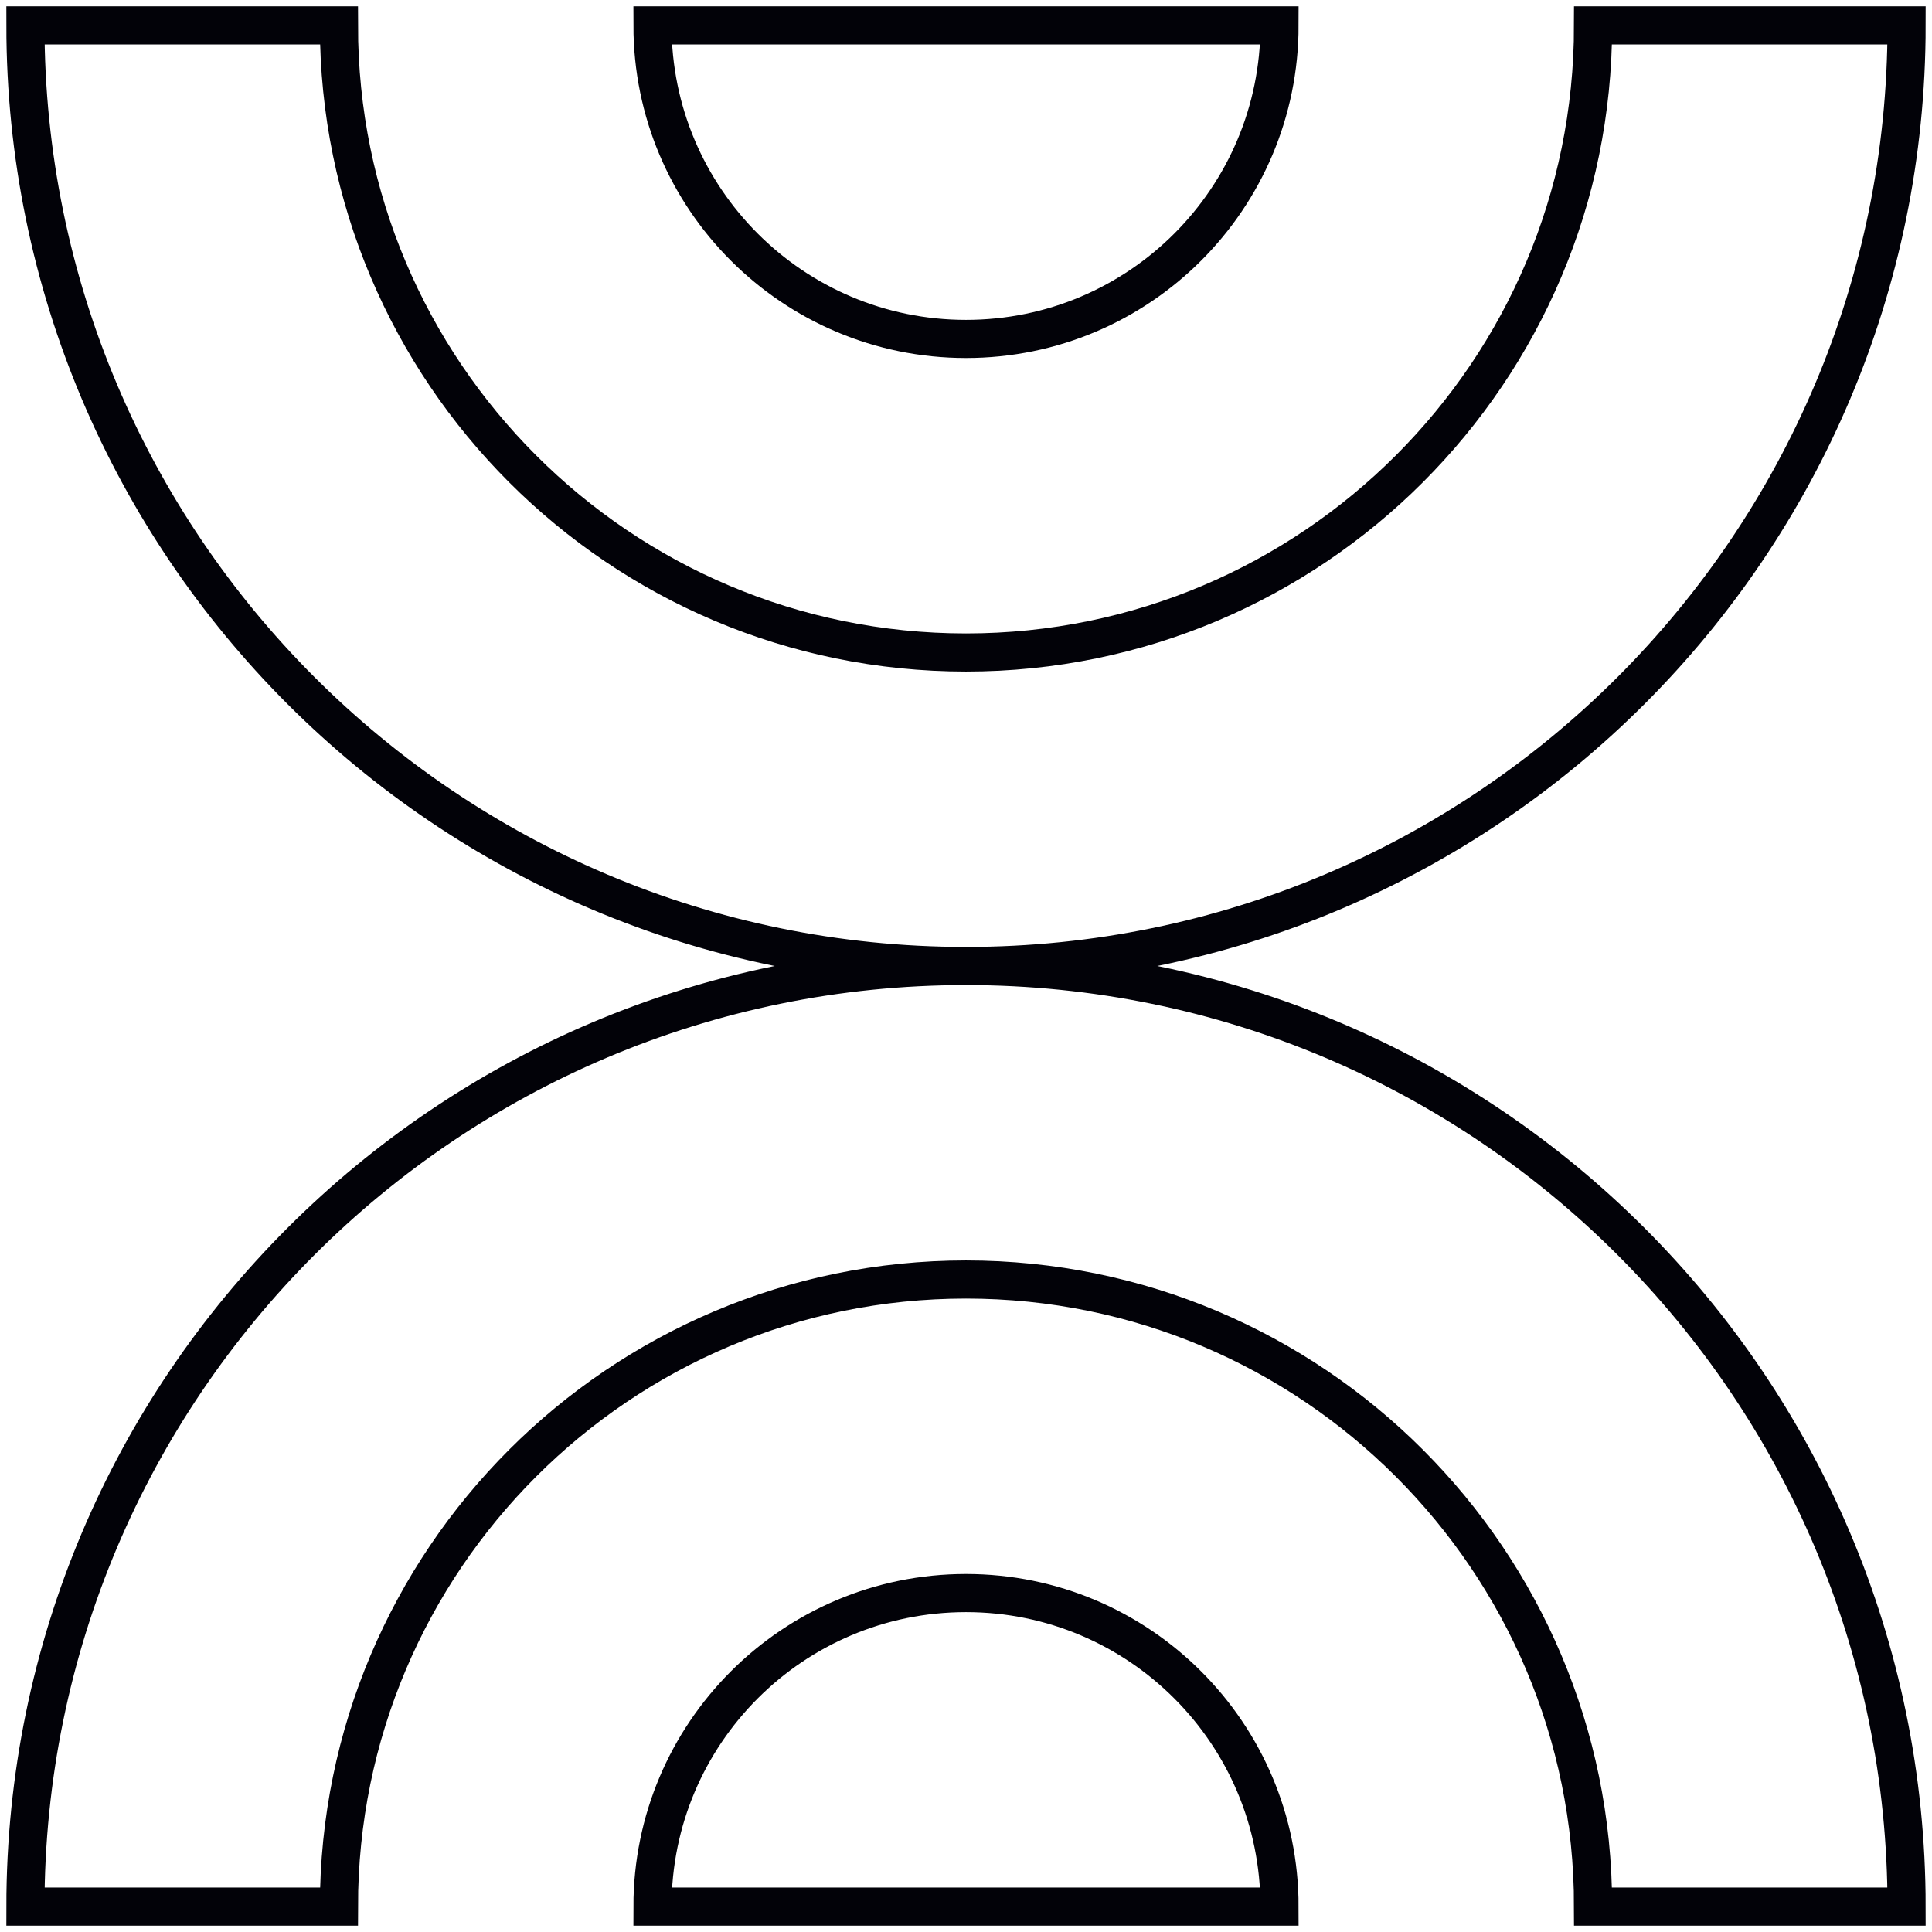 <svg
    xmlns="http://www.w3.org/2000/svg"
    width="76"
    height="76"
    viewBox="0 0 76 76"
    fill="none"
>
    <path
    d="M38 38C17.566 38 1 21.434 1 1H13.333C13.333 14.623 24.377 25.667 38 25.667C51.623 25.667 62.667 14.623 62.667 1H75C75 21.434 58.434 38 38 38ZM38 38C17.566 38 1 54.566 1 75H13.333C13.333 61.377 24.377 50.333 38 50.333C51.623 50.333 62.667 61.377 62.667 75L75 75C75 54.566 58.434 38 38 38ZM38 13.333C31.189 13.333 25.667 7.812 25.667 1L50.333 1C50.333 7.812 44.812 13.333 38 13.333ZM38 62.667C31.189 62.667 25.667 68.189 25.667 75H50.333C50.333 68.189 44.812 62.667 38 62.667Z"
    stroke="#020208"
    stroke-width="1.5"
    className="svg-elem-1"
    ></path>
</svg>